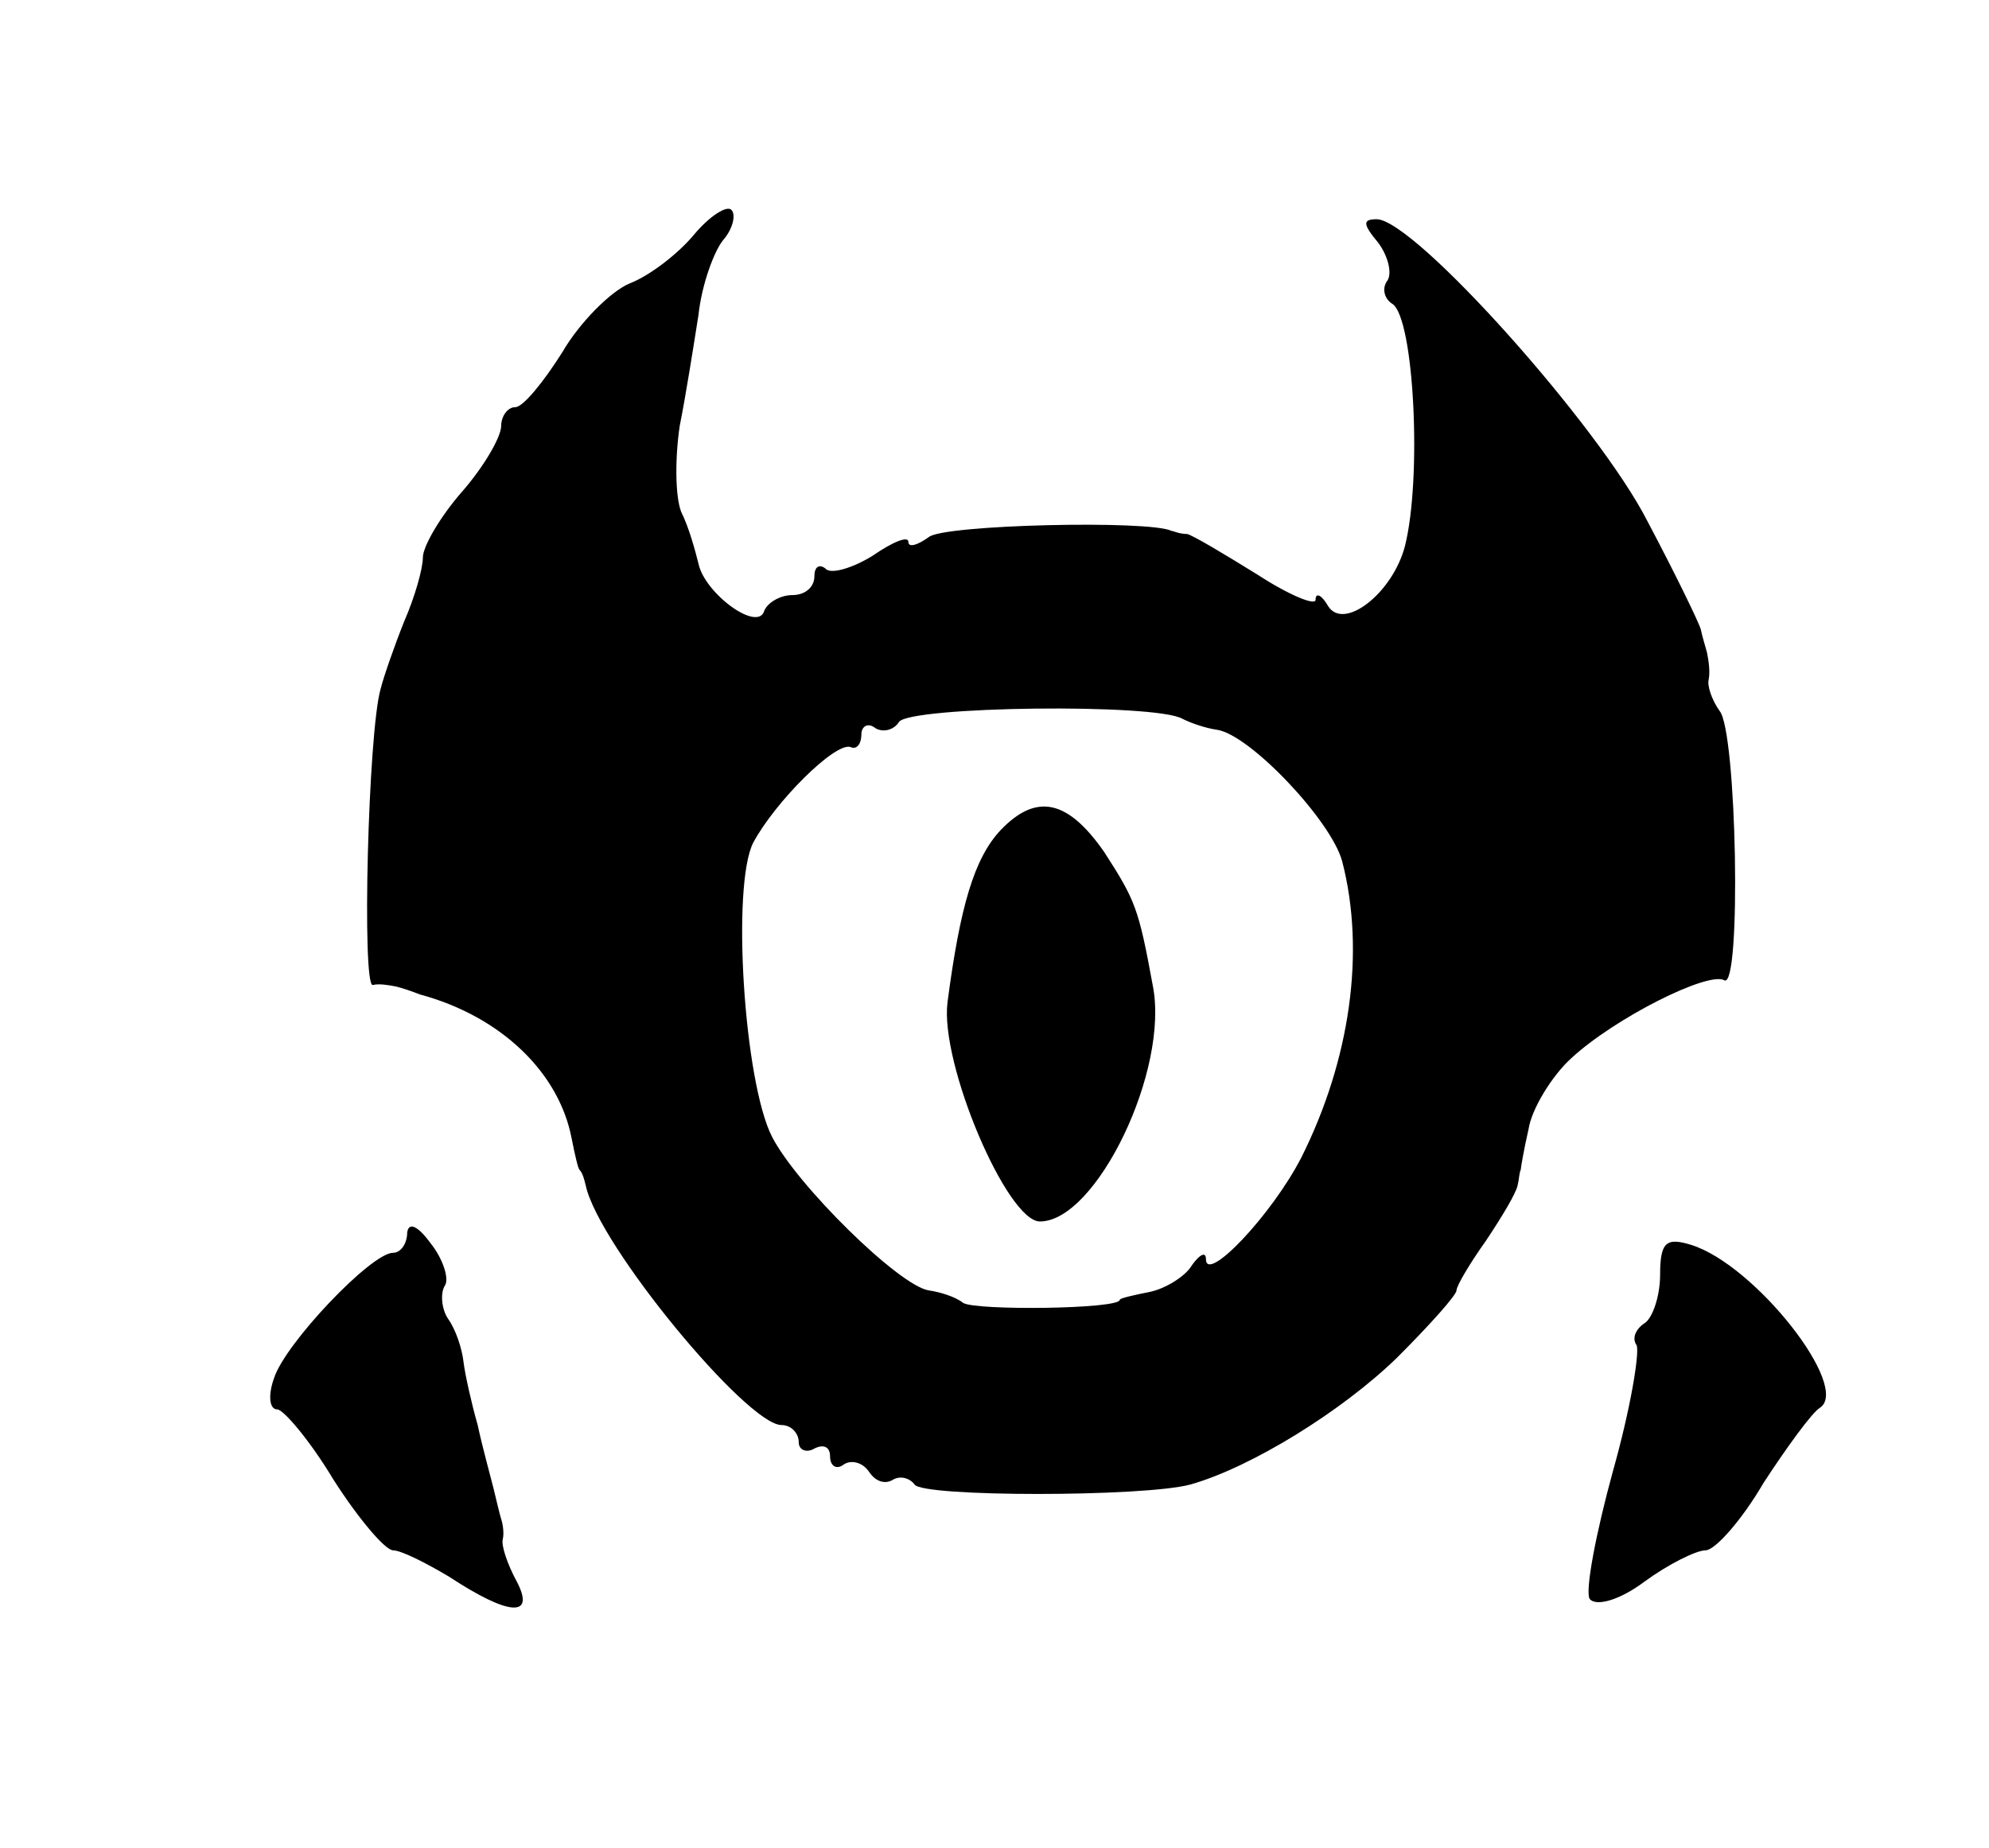 <?xml version="1.0" standalone="no"?>
<!DOCTYPE svg PUBLIC "-//W3C//DTD SVG 20010904//EN"
 "http://www.w3.org/TR/2001/REC-SVG-20010904/DTD/svg10.dtd">
<svg version="1.0" xmlns="http://www.w3.org/2000/svg"
 width="127pt" height="118pt" viewBox="0 0 127 118"
 preserveAspectRatio="xMidYMid meet">
<g transform="translate(0,118) scale(0.1,-0.1)"
fill="#000000" stroke="none">
<path d="M443 1030 c-10 -12 -28 -26 -41 -31 -12 -5 -32 -25 -43 -44 -12 -19
-25 -35 -30 -35 -5 0 -9 -6 -9 -12 0 -7 -11 -26 -25 -42 -14 -16 -25 -35 -25
-42 0 -7 -5 -25 -12 -41 -6 -15 -13 -35 -15 -43 -8 -28 -12 -190 -5 -189 4 1
10 0 15 -1 4 -1 10 -3 15 -5 52 -14 89 -50 97 -92 2 -10 4 -19 5 -20 2 -2 3
-6 4 -10 8 -38 103 -153 125 -153 6 0 11 -5 11 -11 0 -5 5 -7 10 -4 6 3 10 1
10 -5 0 -6 4 -9 9 -5 5 3 12 1 16 -5 4 -6 10 -8 15 -5 5 3 11 1 14 -3 5 -8
146 -8 176 0 39 11 97 47 132 81 21 21 38 40 38 43 0 3 9 18 19 32 10 15 19
30 20 35 1 4 1 8 2 10 0 1 2 13 5 26 2 13 15 34 27 45 28 26 88 56 98 50 11
-6 8 159 -3 172 -5 7 -8 16 -7 20 1 5 0 12 -1 17 -1 4 -3 10 -4 15 -1 4 -16
35 -34 69 -31 61 -149 193 -173 193 -9 0 -9 -3 1 -15 6 -8 9 -19 6 -24 -4 -5
-2 -12 3 -15 14 -9 19 -112 8 -155 -8 -30 -39 -54 -49 -38 -4 7 -8 9 -8 4 0
-4 -17 3 -37 16 -21 13 -41 25 -45 26 -5 0 -9 2 -10 2 -14 7 -146 4 -155 -4
-7 -5 -13 -7 -13 -3 0 4 -10 0 -23 -9 -13 -8 -27 -12 -30 -8 -4 3 -7 1 -7 -5
0 -7 -6 -12 -14 -12 -8 0 -16 -5 -18 -10 -4 -14 -38 11 -42 30 -2 8 -6 23 -11
33 -4 10 -4 35 -1 55 4 20 9 52 12 71 2 19 10 41 16 48 6 7 8 16 5 19 -3 3
-14 -4 -24 -16z m312 -309 c6 -3 15 -6 22 -7 21 -3 73 -58 80 -84 15 -58 5
-127 -26 -189 -19 -37 -61 -81 -61 -65 0 5 -4 3 -9 -4 -4 -7 -17 -15 -27 -17
-10 -2 -19 -4 -19 -5 0 -6 -92 -7 -100 -2 -5 4 -15 7 -22 8 -19 3 -84 67 -100
98 -18 35 -26 161 -12 188 14 26 52 64 62 61 4 -2 7 2 7 8 0 5 4 8 9 4 5 -3
12 -1 15 4 7 10 164 12 181 2z"/>
<path d="M639 650 c-17 -18 -26 -49 -34 -110 -5 -39 38 -140 59 -140 36 0 83
97 72 151 -9 49 -11 54 -31 85 -23 33 -43 38 -66 14z"/>
<path d="M260 393 c0 -7 -4 -13 -9 -13 -14 0 -69 -58 -76 -80 -4 -11 -3 -20 2
-20 4 0 21 -20 36 -45 16 -25 33 -45 38 -45 5 0 21 -8 36 -17 38 -25 55 -26
43 -3 -6 11 -10 23 -9 27 1 4 0 10 -1 13 -1 3 -3 12 -5 20 -2 8 -7 26 -10 40
-4 14 -8 32 -9 40 -1 9 -5 21 -10 28 -4 6 -5 16 -2 21 3 4 -1 17 -9 27 -8 11
-14 14 -15 7z"/>
<path d="M1060 366 c0 -14 -5 -28 -10 -31 -6 -4 -8 -10 -5 -14 2 -5 -4 -41
-15 -80 -11 -40 -18 -77 -15 -82 4 -5 19 -1 35 11 15 11 33 20 39 20 6 0 23
19 37 43 15 23 31 45 36 48 20 13 -41 91 -82 104 -16 5 -20 2 -20 -19z"/>
</g>
</svg>
